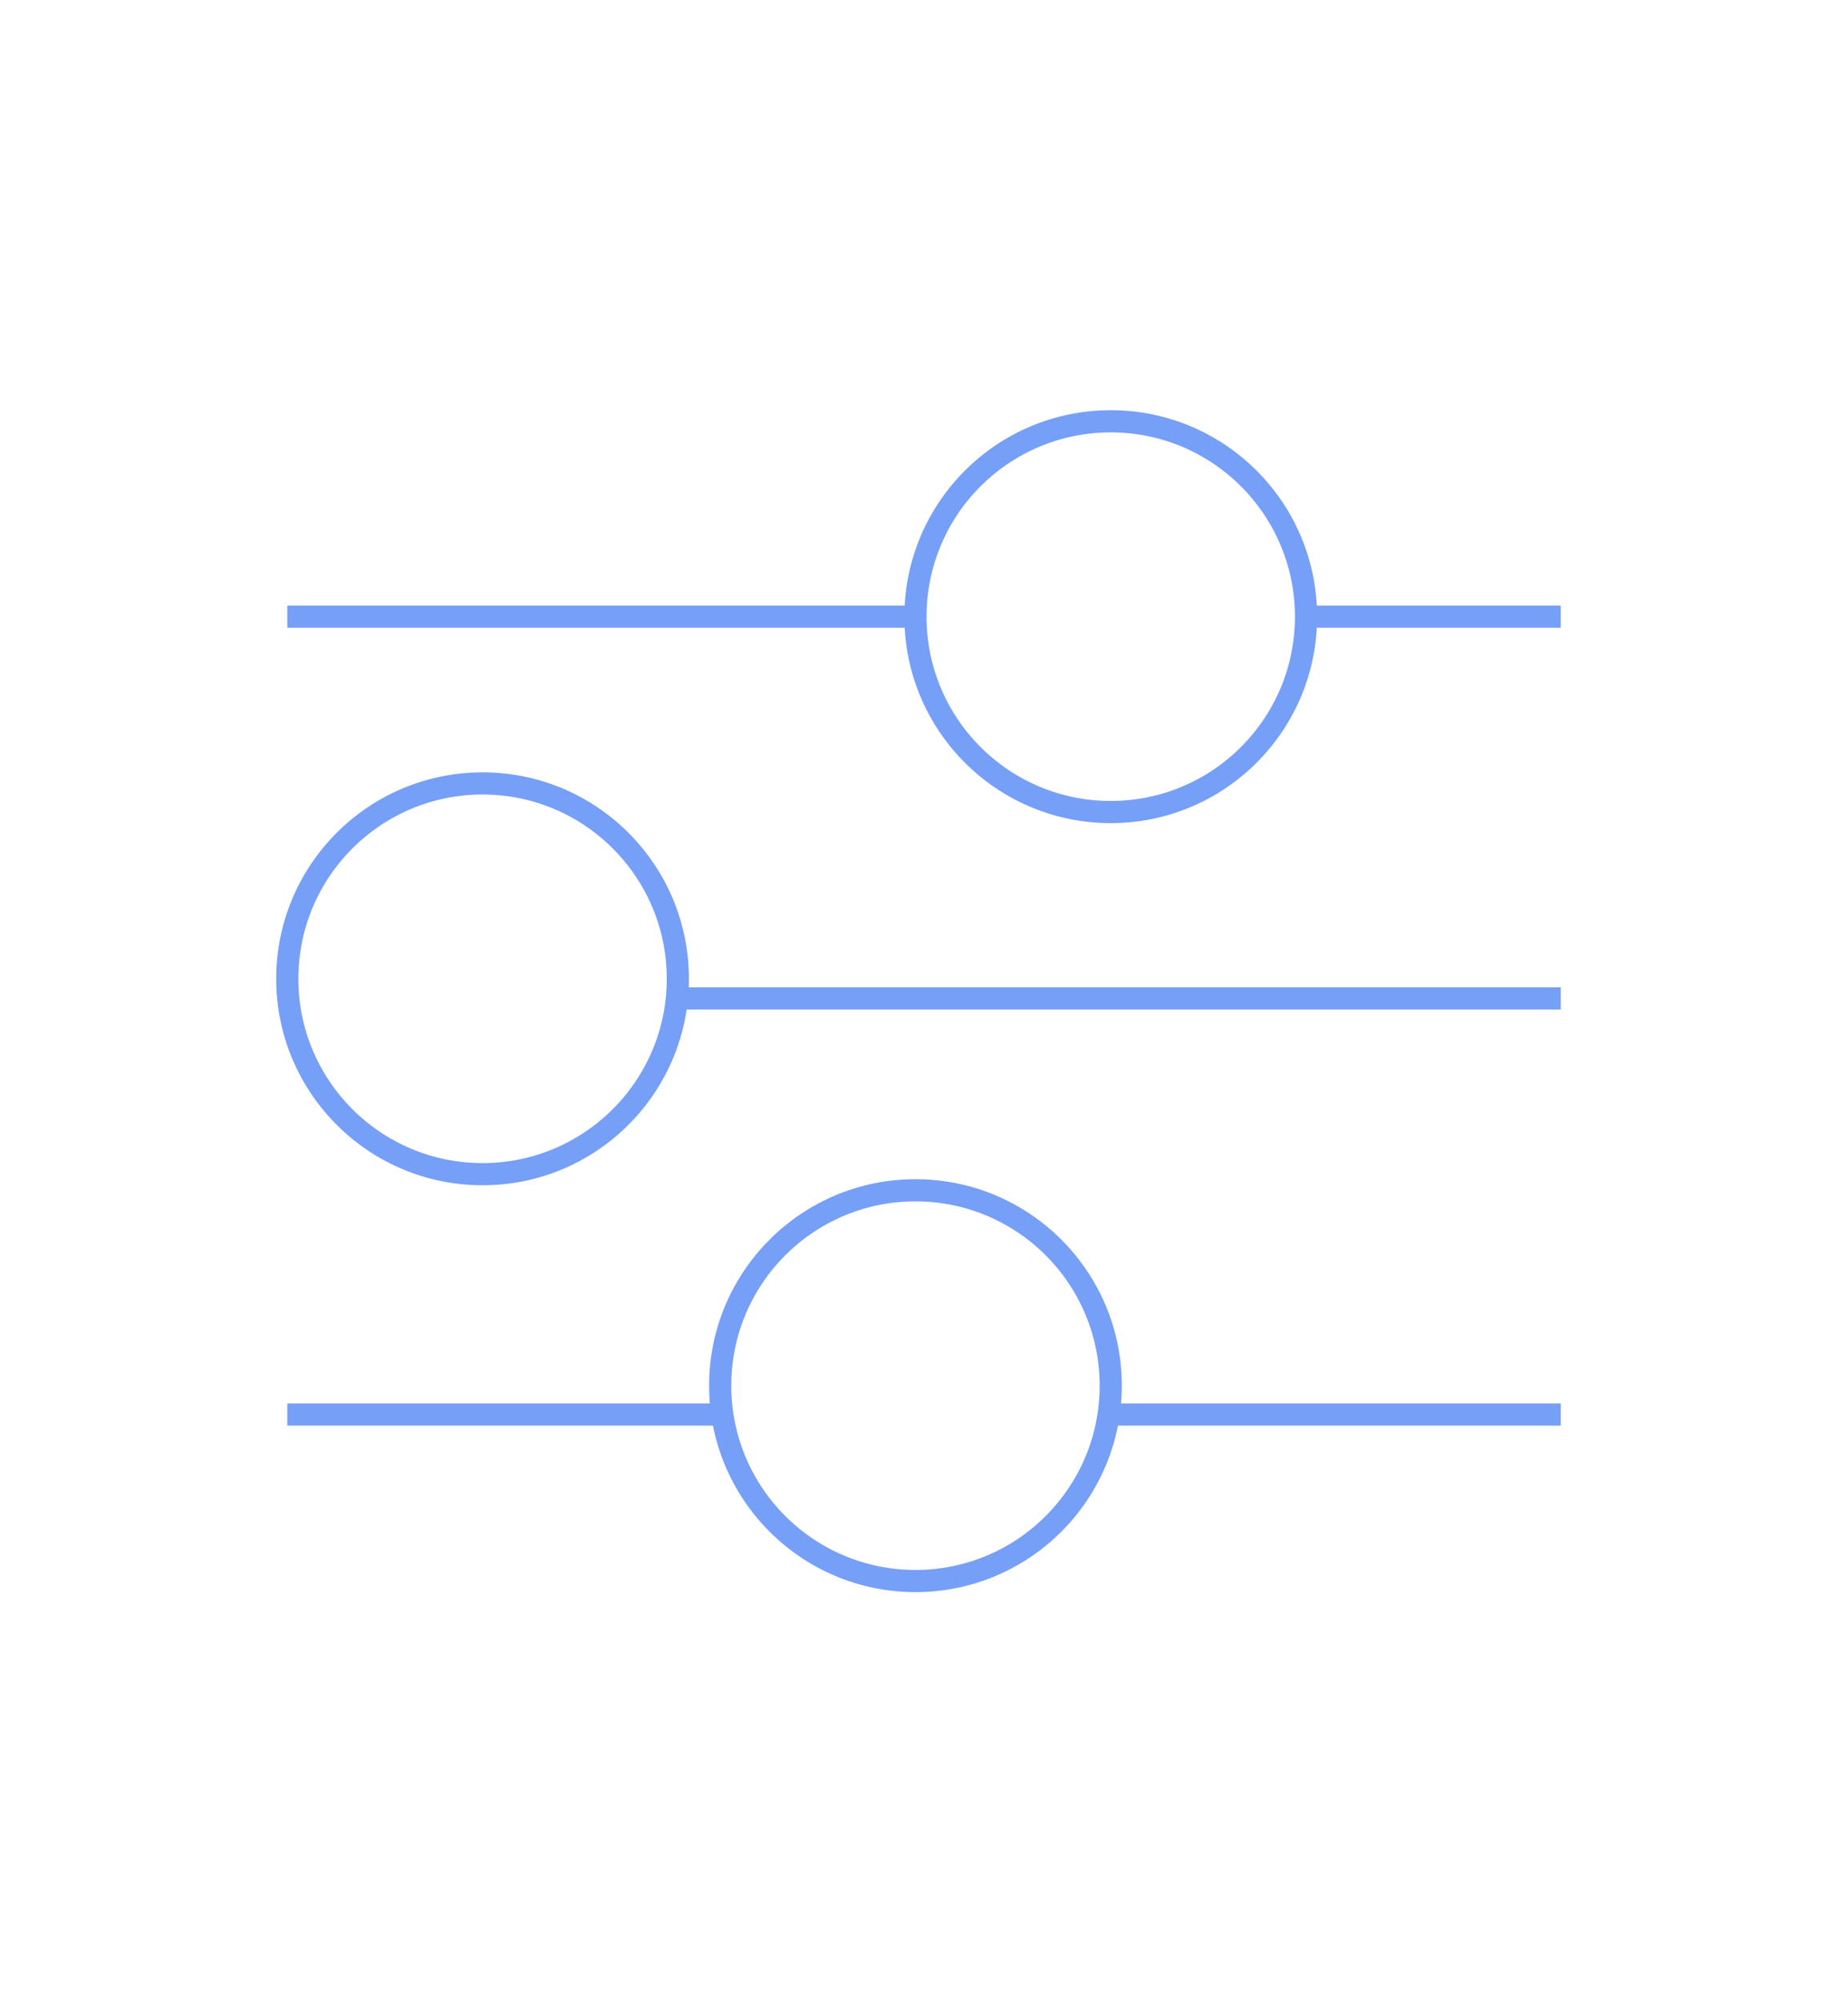<svg id="Capa_1" data-name="Capa 1" xmlns="http://www.w3.org/2000/svg" viewBox="0 0 166.767 180.604"><defs><style>.cls-1{fill:none;stroke:#769ff8;stroke-miterlimit:10;stroke-width:2px;}</style></defs><title>iconos</title><circle class="cls-1" cx="100.235" cy="55.622" r="17.622"/><circle class="cls-1" cx="43.547" cy="88.286" r="17.622"/><circle class="cls-1" cx="82.613" cy="124.983" r="17.622"/><path class="cls-1" d="M25.925,55.622H82.613"/><path class="cls-1" d="M118.032,55.622h22.81"/><line class="cls-1" x1="61.169" y1="90.053" x2="140.842" y2="90.053"/><path class="cls-1" d="M25.925,127.585H64.988"/><path class="cls-1" d="M100.418,127.585h40.424"/></svg>
